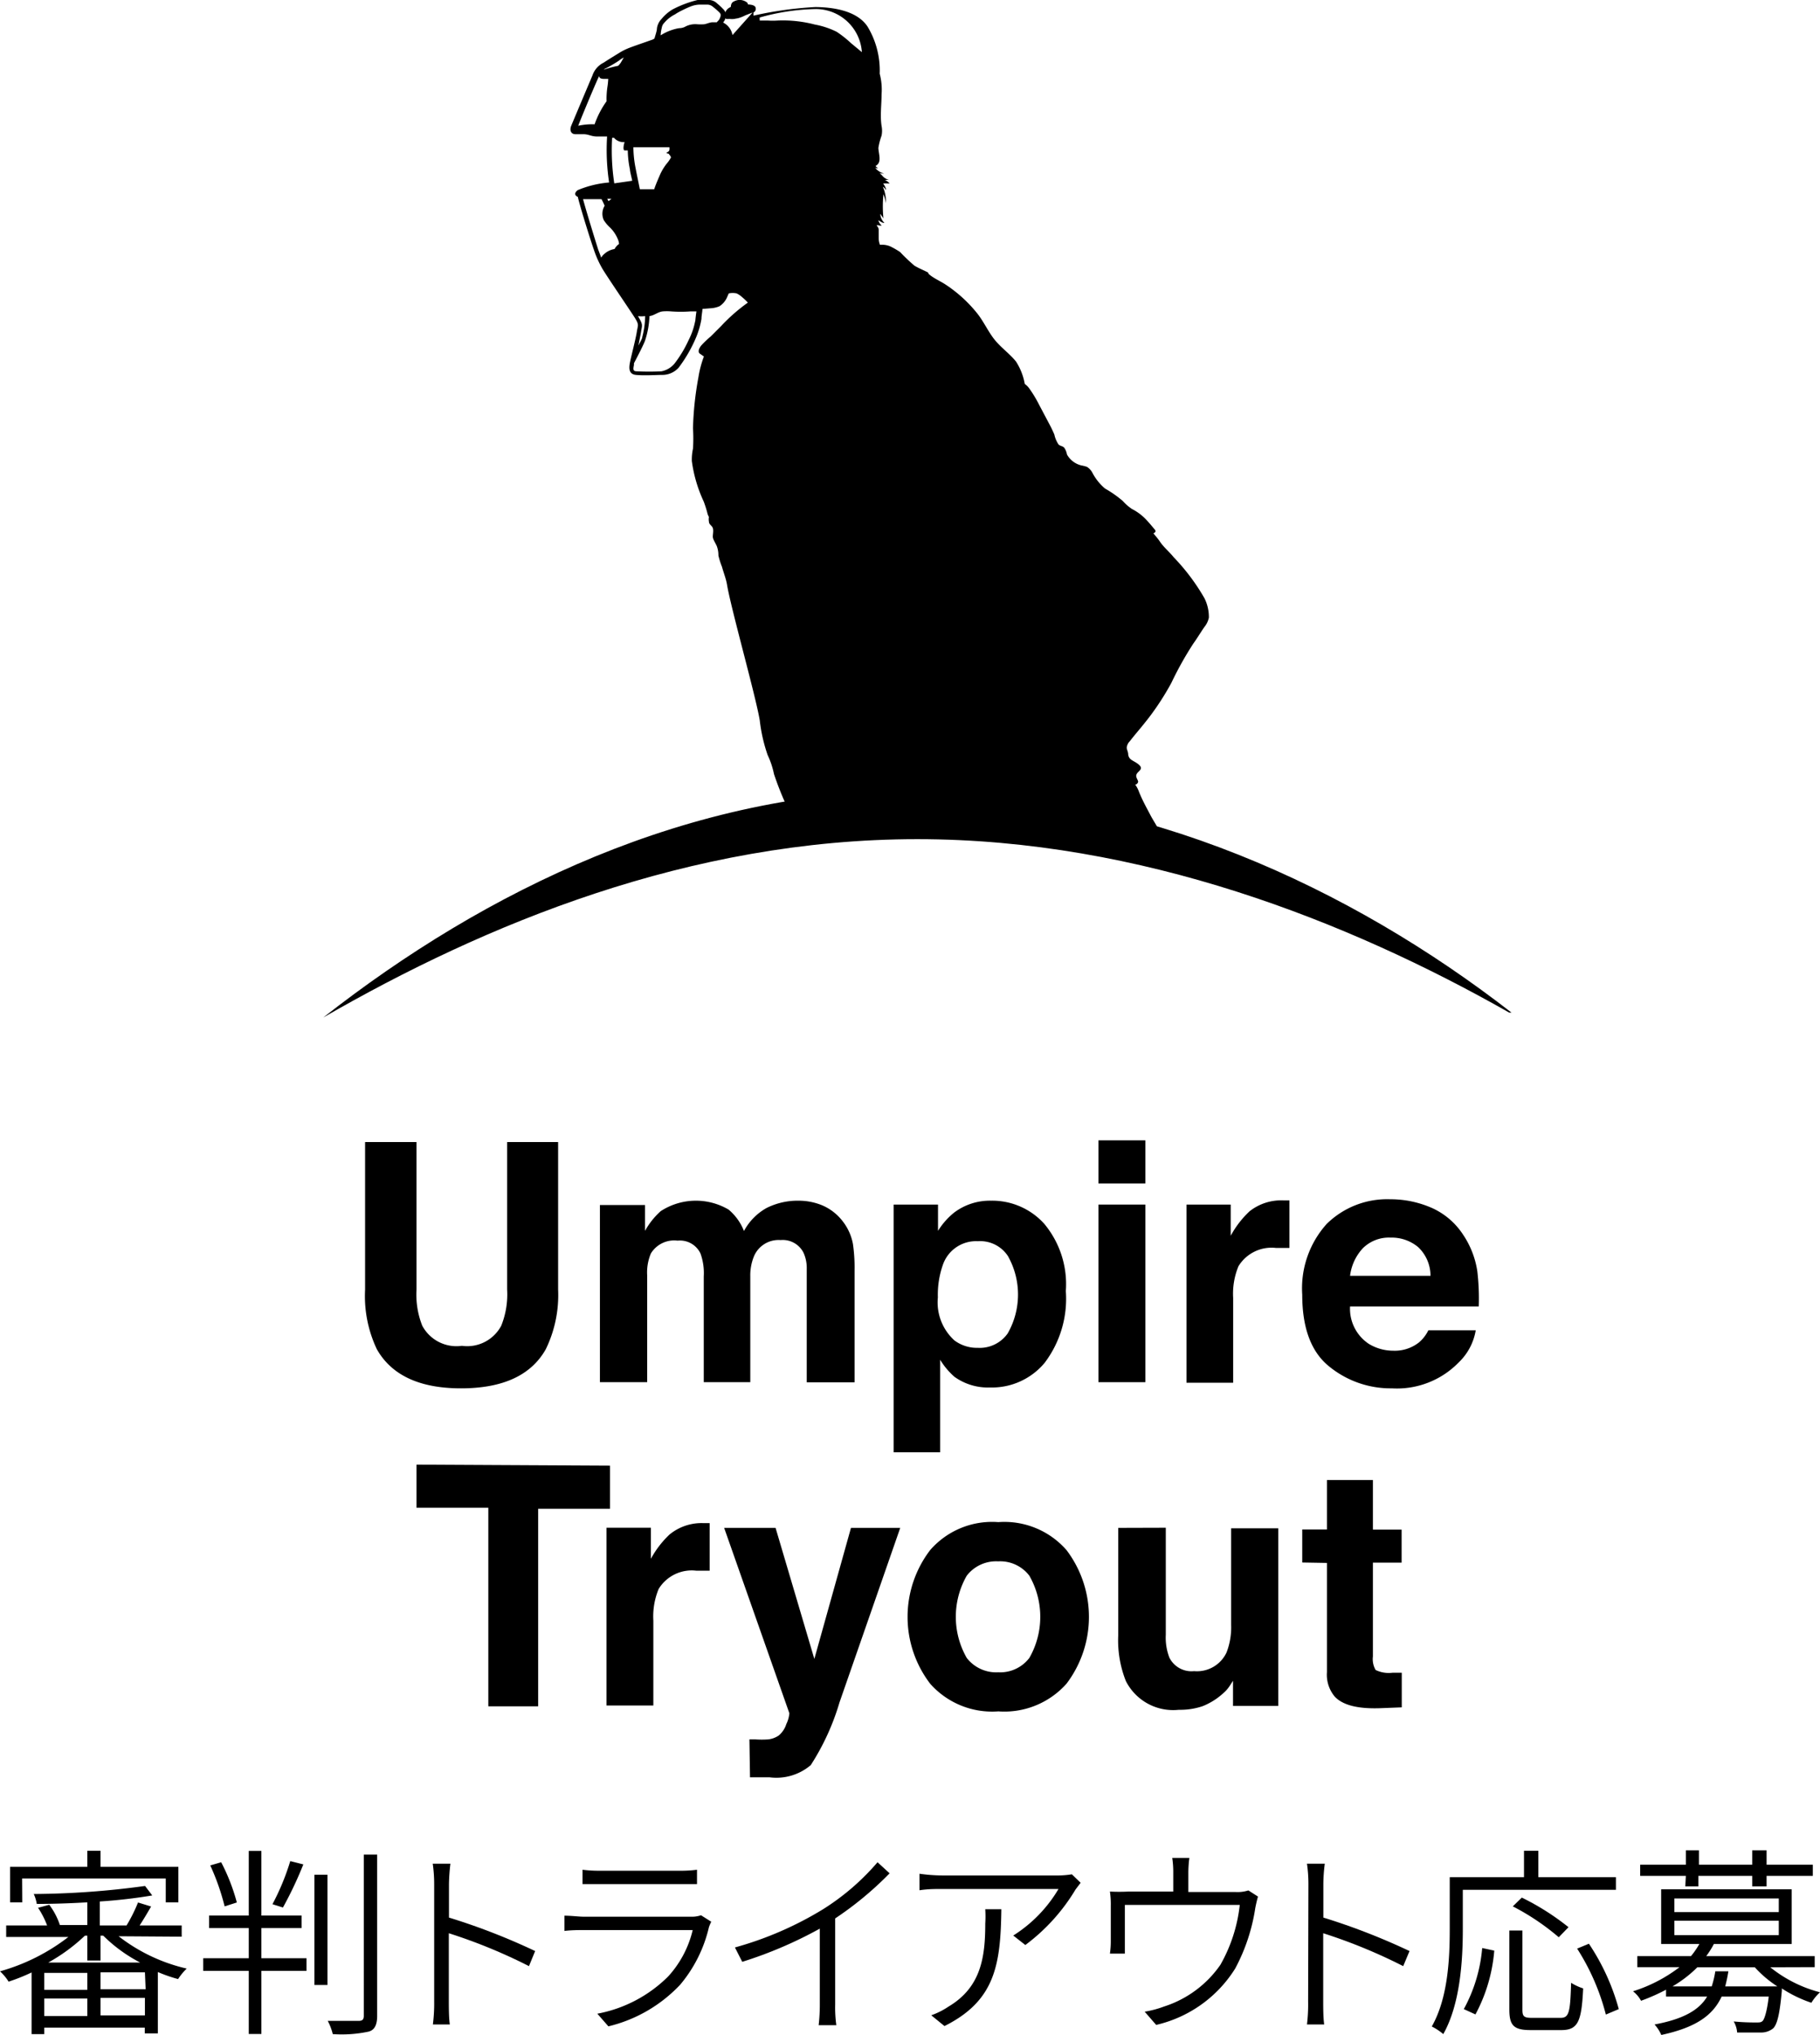 <svg xmlns="http://www.w3.org/2000/svg" viewBox="0 0 126.72 141.63"><g id="レイヤー_2" data-name="レイヤー 2"><g id="レイヤー_1-2" data-name="レイヤー 1"><path d="M25.42,79.48H29V89.74a5.87,5.87,0,0,0,.4,2.52,2.7,2.7,0,0,0,2.76,1.4,2.68,2.68,0,0,0,2.74-1.4,5.84,5.84,0,0,0,.41-2.52V79.48h3.55V89.75A8.61,8.61,0,0,1,38,93.9q-1.53,2.71-5.87,2.72T26.24,93.9a8.62,8.62,0,0,1-.82-4.15Z"/><path d="M57.24,83.88A3.55,3.55,0,0,1,58.68,85a3.63,3.63,0,0,1,.71,1.59,11.59,11.59,0,0,1,.11,1.82l0,7.79H56.17V88.32a2.56,2.56,0,0,0-.23-1.15,1.62,1.62,0,0,0-1.59-.87,1.86,1.86,0,0,0-1.85,1.12,3.51,3.51,0,0,0-.26,1.41v7.36H49V88.83a4,4,0,0,0-.23-1.6,1.58,1.58,0,0,0-1.59-.89,1.9,1.9,0,0,0-1.86.89,3.38,3.38,0,0,0-.26,1.52v7.44H41.77V83.86h3.14v1.8A5.28,5.28,0,0,1,46,84.29a4.49,4.49,0,0,1,4.73-.11,3.71,3.71,0,0,1,1.07,1.49,4,4,0,0,1,1.57-1.6,4.83,4.83,0,0,1,2.22-.51A4.32,4.32,0,0,1,57.24,83.88Z"/><path d="M72.7,85.16a6.56,6.56,0,0,1,1.51,4.69,7.39,7.39,0,0,1-1.48,5,4.78,4.78,0,0,1-3.8,1.71,4,4,0,0,1-2.47-.74,5.07,5.07,0,0,1-1-1.19v6.44H62.22V83.83h3.09v1.83a5.06,5.06,0,0,1,1.12-1.27A4.13,4.13,0,0,1,69,83.56,4.88,4.88,0,0,1,72.7,85.16Zm-2.48,2.32a2.31,2.31,0,0,0-2.14-1.1,2.44,2.44,0,0,0-2.44,1.67,6.25,6.25,0,0,0-.34,2.24,3.57,3.57,0,0,0,1.16,3,2.63,2.63,0,0,0,1.62.51,2.38,2.38,0,0,0,2.08-1,5.45,5.45,0,0,0,.06-5.31Z"/><path d="M79.75,82.36H76.48v-3h3.27Zm-3.27,1.47h3.27V96.19H76.48Z"/><path d="M89.5,83.54l.28,0v3.31c-.2,0-.38,0-.54,0l-.39,0a2.7,2.7,0,0,0-2.62,1.27,5,5,0,0,0-.37,2.2v5.91H82.61V83.83h3.08V86A6.72,6.72,0,0,1,87,84.3a3.54,3.54,0,0,1,2.36-.76Z"/><path d="M99.73,84.08a5.06,5.06,0,0,1,2.13,1.83,6.21,6.21,0,0,1,1,2.56,16.23,16.23,0,0,1,.1,2.45H94a2.93,2.93,0,0,0,1.3,2.6A3.26,3.26,0,0,0,97,94a2.72,2.72,0,0,0,1.79-.57,2.56,2.56,0,0,0,.66-.85h3.3a4,4,0,0,1-1.19,2.24,6,6,0,0,1-4.65,1.8,6.77,6.77,0,0,1-4.36-1.52c-1.25-1-1.88-2.66-1.88-5a6.7,6.7,0,0,1,1.7-4.92,6,6,0,0,1,4.42-1.72A7.16,7.16,0,0,1,99.73,84.08Zm-4.84,2.79A3.42,3.42,0,0,0,94,88.79H99.6a2.74,2.74,0,0,0-.86-2,2.87,2.87,0,0,0-1.92-.66A2.57,2.57,0,0,0,94.89,86.87Z"/><path d="M42.47,102v3h-5v13.75H34V104.93h-5v-3Z"/><path d="M49.13,106l.28,0v3.31l-.55,0h-.38a2.7,2.7,0,0,0-2.62,1.27,5,5,0,0,0-.37,2.2v5.91H42.23V106.32h3.09v2.16a6.72,6.72,0,0,1,1.3-1.69A3.52,3.52,0,0,1,49,106Z"/><path d="M52.18,121.05l.41,0a6.6,6.6,0,0,0,.9,0,1.64,1.64,0,0,0,.73-.27,1.71,1.71,0,0,0,.53-.8,2.07,2.07,0,0,0,.21-.75l-4.54-12.9H54l2.7,9.12,2.55-9.12h3.43l-4.23,12.15a16.78,16.78,0,0,1-2,4.36,3.69,3.69,0,0,1-2.86.85H53l-.78,0Z"/><path d="M74.26,117.17a5.79,5.79,0,0,1-4.75,1.93,5.76,5.76,0,0,1-4.75-1.93,7.66,7.66,0,0,1,0-9.29,5.71,5.71,0,0,1,4.75-1.95,5.74,5.74,0,0,1,4.75,1.95,7.7,7.7,0,0,1,0,9.29Zm-2.59-1.79a5.76,5.76,0,0,0,0-5.72,2.55,2.55,0,0,0-2.17-1,2.58,2.58,0,0,0-2.19,1,5.76,5.76,0,0,0,0,5.72,2.59,2.59,0,0,0,2.19,1A2.55,2.55,0,0,0,71.67,115.38Z"/><path d="M81.17,106.32v7.45a3.87,3.87,0,0,0,.25,1.59,1.72,1.72,0,0,0,1.72.94A2.27,2.27,0,0,0,85.4,115a4.85,4.85,0,0,0,.32-1.92v-6.72H89v12.36H85.85v-1.75l-.22.34a2.32,2.32,0,0,1-.43.5,4.7,4.7,0,0,1-1.47.93,4.85,4.85,0,0,1-1.65.25,3.69,3.69,0,0,1-3.69-2,7.67,7.67,0,0,1-.53-3.21v-7.45Z"/><path d="M90.67,108.74v-2.3h1.72V103h3.2v3.45h2v2.3h-2v6.53a1.51,1.51,0,0,0,.19.94,2.09,2.09,0,0,0,1.18.19h.64v2.41l-1.53.06c-1.53.05-2.57-.21-3.13-.8a2.37,2.37,0,0,1-.55-1.71v-7.6Z"/><path d="M8.26,134.75A12.16,12.16,0,0,0,13,137a4.08,4.08,0,0,0-.6.73,10.29,10.29,0,0,1-1.41-.49v4.27h-.91v-.4h-7v.45H2.2v-4.29a13.67,13.67,0,0,1-1.6.64,3.48,3.48,0,0,0-.6-.72,13.86,13.86,0,0,0,4.76-2.39H.43V134H3.28a6,6,0,0,0-.63-1.23l.78-.21a4.93,4.93,0,0,1,.74,1.41l-.09,0h2v-1.58c-1.19.07-2.41.11-3.52.11a2.6,2.6,0,0,0-.21-.69,58.92,58.92,0,0,0,7.75-.56l.5.66a36.08,36.08,0,0,1-3.65.42V134H8.81a10.86,10.86,0,0,0,.8-1.6l.91.28c-.27.47-.55.94-.8,1.32h2.93v.78Zm-6.71-2.36H.7v-2.47H6.08V128.8H7v1.12h5.42v2.47h-.88v-1.66h-10Zm4.53,4.91h-3v1.18h3Zm-3,3h3v-1.22h-3Zm6.68-3.72a10.51,10.51,0,0,1-2.57-1.87H7v1.73H6.08v-1.73H5.91a12.36,12.36,0,0,1-2.55,1.87Zm.33.68H7v1.18h3.14Zm0,3v-1.22H7v1.22Z"/><path d="M18.2,136.28h3.14v.88H18.2v4.39h-.88v-4.39H14.15v-.88h3.17v-2.1H14.56v-.87h2.76v-4.5h.88v4.5H21v.87H18.2Zm-2.56-3.61a16.12,16.12,0,0,0-1-2.85l.76-.22a13.62,13.62,0,0,1,1.09,2.8Zm5.48-2.92a26.48,26.48,0,0,1-1.42,3l-.73-.23a16.7,16.7,0,0,0,1.24-3Zm.77.72h.91v7.67h-.91Zm4.37-1.4v11.22c0,.66-.2,1-.61,1.1a8.94,8.94,0,0,1-2.48.17,4,4,0,0,0-.35-.92c1,0,1.88,0,2.15,0s.36-.1.36-.36V129.07Z"/><path d="M30.23,131.11a10,10,0,0,0-.1-1.41h1.23a14,14,0,0,0-.1,1.41v2.34a44.79,44.79,0,0,1,6,2.33l-.43,1.05a37.26,37.26,0,0,0-5.58-2.29c0,2.16,0,4.36,0,4.74s0,1.16.07,1.61H30.14a11.57,11.57,0,0,0,.09-1.61Z"/><path d="M49.36,134.12a9.59,9.59,0,0,1-2,4,10.1,10.1,0,0,1-5,2.9l-.77-.88a9.44,9.44,0,0,0,4.93-2.59,7.26,7.26,0,0,0,1.71-3.23H40.63c-.34,0-.84,0-1.33.06v-1.06c.49,0,1,.07,1.33.07h7.45a2,2,0,0,0,.73-.1l.71.45A3.45,3.45,0,0,0,49.36,134.12Zm-7.6-3.93h5.55a8.73,8.73,0,0,0,1.22-.07v1c-.32,0-.77,0-1.25,0H41.76c-.4,0-.84,0-1.2,0v-1A8.92,8.92,0,0,0,41.76,130.19Z"/><path d="M57.29,132.88a16.63,16.63,0,0,0,3.81-3.28l.84.77a23.44,23.44,0,0,1-3.79,3.14v6a9,9,0,0,0,.08,1.43H57a12.34,12.34,0,0,0,.08-1.43v-5.29a29.12,29.12,0,0,1-5.4,2.31l-.51-1A24,24,0,0,0,57.29,132.88Z"/><path d="M74.89,131.49a13.38,13.38,0,0,1-3.5,3.87l-.84-.66a9.61,9.61,0,0,0,3.15-3.24H65.59c-.5,0-1,0-1.57.09V130.4a11.73,11.73,0,0,0,1.57.12h8.14a6.15,6.15,0,0,0,.9-.08l.61.59ZM65.76,141l-.92-.75a5.29,5.29,0,0,0,1.21-.61c2.25-1.34,2.55-3.43,2.55-5.77a8,8,0,0,0,0-1h1.12C69.67,136.73,69.29,139.24,65.76,141Z"/><path d="M82.74,130.33v1.34H86a2.48,2.48,0,0,0,.92-.11l.67.43c-.06.19-.14.54-.19.8A13,13,0,0,1,86,137a8.83,8.83,0,0,1-5.5,3.92L79.7,140a7.08,7.08,0,0,0,1.35-.36,7.58,7.58,0,0,0,3.92-2.9,10.78,10.78,0,0,0,1.35-4.17h-8v2.59c0,.24,0,.59,0,.8H77.28a6,6,0,0,0,.06-.86v-2.46a6.11,6.11,0,0,0-.06-1,12.76,12.76,0,0,0,1.29,0h3.12v-1.34a6.74,6.74,0,0,0-.07-1h1.19A8.41,8.41,0,0,0,82.74,130.33Z"/><path d="M91.1,131.11a10,10,0,0,0-.1-1.41h1.24a11.54,11.54,0,0,0-.1,1.41v2.34a45.32,45.32,0,0,1,6,2.33l-.44,1.05a37.16,37.16,0,0,0-5.57-2.29c0,2.16,0,4.36,0,4.74s0,1.16.07,1.61H91a11.64,11.64,0,0,0,.08-1.61Z"/><path d="M101.85,131.52v2.74c0,2.12-.17,5.2-1.36,7.3a4,4,0,0,0-.8-.53c1.14-2,1.25-4.78,1.25-6.77v-3.62h5.17V128.8h1v1.84h5.4v.88Zm.07,8.3a10.74,10.74,0,0,0,1.28-4.25l.84.18a11.32,11.32,0,0,1-1.31,4.44Zm6.73.61c.6,0,.68-.38.74-2.44a3.77,3.77,0,0,0,.84.39c-.11,2.29-.35,2.9-1.52,2.9h-2.14c-1.17,0-1.48-.32-1.48-1.43v-5.5H106v5.52c0,.46.11.56.67.56Zm-.12-5.61a16.6,16.6,0,0,0-3.2-2.15l.63-.61a17.51,17.51,0,0,1,3.25,2.06Zm2.1.45a15.5,15.5,0,0,1,2.08,4.55l-.9.38a15.78,15.78,0,0,0-2-4.59Z"/><path d="M123.26,136.91a9.19,9.19,0,0,0,3.46,1.74,3.25,3.25,0,0,0-.6.73,8.91,8.91,0,0,1-2.06-1,1.2,1.2,0,0,1,0,.2c-.15,1.61-.32,2.3-.6,2.58a1.32,1.32,0,0,1-.84.29c-.32,0-1,0-1.67,0a1.74,1.74,0,0,0-.24-.77,15.53,15.53,0,0,0,1.57.07c.23,0,.34,0,.45-.11s.3-.63.42-1.69h-3.28c-.61,1.31-1.79,2.15-4.2,2.67a2.68,2.68,0,0,0-.47-.73c2-.37,3.1-1,3.66-1.94H116v-.48a13.53,13.53,0,0,1-1.74.77,2.1,2.1,0,0,0-.56-.66,10.45,10.45,0,0,0,3.24-1.68H114v-.77h3.74a6,6,0,0,0,.58-.84h-2.66v-3.81h9.09v3.81h-5.42a5.87,5.87,0,0,1-.53.84h7.55v.77Zm-5.88-6.36H114.2v-.78h3.18v-1h.91v1H122v-1H123v1h3.22v.78H123v.73H122v-.73h-3.75v.73h-.91Zm6.37,7.69a7.93,7.93,0,0,1-1.57-1.33h-4a8.59,8.59,0,0,1-1.73,1.33h2.73a6.46,6.46,0,0,0,.25-1.05h.91a10.21,10.21,0,0,1-.22,1.05Zm-7.17-5.17h7.27v-.95h-7.27Zm0,1.6h7.27v-1h-7.27Z"/><path d="M80.77,58.55l.11,0c.08,0,.34-.09.35-.22s-.27-.17-.34-.24a2.59,2.59,0,0,1-.34-.58c-.16-.29-.34-.56-.49-.86-.28-.53-.54-1-.77-1.58a2,2,0,0,0-.25-.47c.09,0,.17-.08.2-.17s-.13-.28-.13-.43c0-.32.56-.42.22-.75s-.74-.31-.78-.77c0-.15-.1-.32-.1-.45a.73.73,0,0,1,.21-.44c.49-.63.74-.88,1.35-1.67a18.52,18.52,0,0,0,1.55-2.4,23.52,23.52,0,0,1,1.52-2.72c.28-.39.51-.78.78-1.17a1.51,1.51,0,0,0,.31-.65,2.93,2.93,0,0,0-.31-1.35,14.46,14.46,0,0,0-2.14-2.85c-.33-.41-.73-.72-1-1.15-.13-.18-.27-.34-.41-.51l0,0c.14-.08.2-.14.09-.27s-.38-.46-.59-.68a3.64,3.64,0,0,0-1-.75,3.43,3.43,0,0,1-.64-.56A7.84,7.84,0,0,0,76.94,34a3.63,3.63,0,0,1-.87-1.08,1.08,1.08,0,0,0-.39-.43,2.79,2.79,0,0,0-.39-.1,1.56,1.56,0,0,1-1-.76,1.2,1.2,0,0,0-.19-.47c-.12-.13-.28-.11-.4-.23a2,2,0,0,1-.29-.69c-.08-.19-.17-.38-.26-.56l-.8-1.51A8.45,8.45,0,0,0,71.64,27a1.28,1.28,0,0,0-.29-.28h0a4.21,4.21,0,0,0-.61-1.56c-.35-.44-.9-.87-1.27-1.27-.6-.62-.92-1.46-1.47-2.13a9.54,9.54,0,0,0-2.23-2c-.29-.18-.59-.32-.87-.51-.08-.05-.16-.12-.25-.19a.06.06,0,0,1,0,0c0-.11-.11-.13-.2-.18-.27-.13-.53-.24-.78-.39a12.58,12.58,0,0,1-1-.95,5.47,5.47,0,0,0-.7-.4,1.48,1.48,0,0,0-.7-.1,1.27,1.27,0,0,1-.09-.43c0-.21,0-.43,0-.64a.37.37,0,0,0-.12-.24l0-.07a1.75,1.75,0,0,0,.33.05,1,1,0,0,1-.24-.38c.13.06.29.2.43.18a.89.89,0,0,1-.29-.63c.07.11.16.22.22.32a8.56,8.56,0,0,1,0-1.68,2.72,2.72,0,0,1,.17.62A2.51,2.51,0,0,0,61.47,13a.46.46,0,0,1,.21.24s0-.08,0-.11a1.24,1.24,0,0,0-.19-.36,3.64,3.64,0,0,1,.45,0,.87.87,0,0,0-.32-.24,1,1,0,0,1,.3,0,1,1,0,0,1-.39-.2c-.1-.09-.22-.27-.35-.3a1.24,1.24,0,0,0,.38.05,1.16,1.16,0,0,1-.63-.41.5.5,0,0,0,.21.05.86.86,0,0,1-.18-.17.51.51,0,0,0,.2-.18c.18-.28,0-.76,0-1.09a4.71,4.71,0,0,1,.22-.84,1.73,1.73,0,0,0,0-.68c-.11-.72,0-1.46,0-2.19a4.33,4.33,0,0,0-.13-1.44h0a5.91,5.91,0,0,0-.84-3.27C59.64.68,57.84.5,56.77.49a25.66,25.66,0,0,0-4.31.6s0,0,0,0,0-.13,0-.22h0a.27.27,0,0,0,.16-.28c0-.22-.3-.27-.54-.28a.23.23,0,0,0-.07-.14A.85.85,0,0,0,51.41,0,.94.94,0,0,0,51,.16a.42.42,0,0,0-.11.31l-.18.11a.83.83,0,0,0-.19.23.24.24,0,0,0,0,.08.65.65,0,0,0-.17-.26,4.09,4.09,0,0,0-.42-.39A.83.83,0,0,0,49.4,0a4.51,4.51,0,0,0-.83,0,7.63,7.63,0,0,0-1.73.65,2.92,2.92,0,0,0-.78.67,1.18,1.18,0,0,0-.32.65c0,.19-.12.5-.17.71l-.12.07c-.24.09-1.48.51-1.73.62a4,4,0,0,0-.62.32c-.21.13-.72.44-1.07.67a1.55,1.55,0,0,0-.78.89c-.22.52-1.35,3.19-1.48,3.51s0,.58.29.58h.56c.36,0,.5.14.91.16l.74,0a15.14,15.14,0,0,0,.14,3.2,7.18,7.18,0,0,0-2.18.53c-.22.16-.26.36,0,.47.18.77.91,3.09,1.11,3.65a7,7,0,0,0,.59,1.33c.28.49,2,3,2.29,3.47s.19.48.12.94-.37,1.62-.45,2-.2.94.38,1,1.48,0,1.84,0a1.52,1.52,0,0,0,1.14-.5,9.78,9.78,0,0,0,1.25-2.19,5.74,5.74,0,0,0,.34-1.21c0-.22.06-.47.07-.69l.62-.05a1.83,1.83,0,0,0,.57-.14,1.45,1.45,0,0,0,.49-.55l.15-.34a1.28,1.28,0,0,1,.55,0,1.51,1.51,0,0,1,.37.25,3.73,3.73,0,0,1,.41.39A12.33,12.33,0,0,0,50.2,22.7l-.71.71a6.7,6.7,0,0,0-.67.64c-.12.15-.28.44-.08.57l.27.19a7.28,7.28,0,0,0-.38,1.44,22.4,22.4,0,0,0-.38,3.56,11.07,11.07,0,0,1,0,1.41,3.62,3.62,0,0,0-.08.87A9.7,9.7,0,0,0,49,34.91a7.85,7.85,0,0,1,.27.87,2,2,0,0,0,.09.2.87.87,0,0,0,0,.32c0,.21.21.27.27.45s0,.42,0,.6.18.43.28.66a1.81,1.81,0,0,1,.11.65,5.57,5.57,0,0,0,.25.79c.11.41.28.82.35,1.24.28,1.68,2,7.75,2.28,9.45a11.11,11.11,0,0,0,.55,2.41,5.82,5.82,0,0,1,.44,1.32,21.39,21.39,0,0,0,.78,2,15.23,15.23,0,0,1,.39,2.06M56.8.63a3.22,3.22,0,0,1,3.21,3L59.25,3a7.53,7.53,0,0,0-1-.79,5.7,5.7,0,0,0-1.51-.5,8.79,8.79,0,0,0-2.61-.28,4.73,4.73,0,0,1-.65,0c-.12,0-.22,0-.35,0h-.24a.32.32,0,0,0,0-.14.18.18,0,0,0,0-.07A15.29,15.29,0,0,1,56.8.63Zm-6.3.62c0,.11.21.06.33.07a1.2,1.2,0,0,0,.27,0l.28-.05a2.45,2.45,0,0,0,.51-.2l.51-.2L51,2.44a1.21,1.21,0,0,0-.65-.87l.09-.13A.41.41,0,0,0,50.5,1.25Zm-4.42.67a.59.59,0,0,1,.17-.33A2.34,2.34,0,0,1,47,1C47.28.8,48,.47,48.2.41a1.76,1.76,0,0,1,.51-.09c.19,0,.36,0,.55,0a.62.62,0,0,1,.41.18,3.74,3.74,0,0,1,.44.39c.11.11.07.25,0,.4s-.11.14-.2.26l-.29,0c-.2,0-.4.11-.6.14a3.65,3.65,0,0,1-.47,0,1.49,1.49,0,0,0-.81.15.89.89,0,0,1-.45.12A3.45,3.45,0,0,0,46,2.46C46,2.25,46.06,2,46.08,1.92ZM43.16,4.17A2.29,2.29,0,0,1,43.43,4l-.2.35a1.37,1.37,0,0,1-.19.23,7.68,7.68,0,0,0-1,.27.34.34,0,0,1,.14-.09C42.4,4.65,43,4.3,43.16,4.17ZM41.72,5.29l0,0c0,.16.15.19.28.2h.35A5.35,5.35,0,0,1,42.3,6a5.86,5.86,0,0,0-.07.94.37.37,0,0,1,0,.11,6.4,6.4,0,0,0-.83,1.6,4.69,4.69,0,0,0-1.14.1C40.52,8.07,41.57,5.56,41.72,5.29Zm.9,4.3h.13a.88.88,0,0,0,.74.3c-.07.18-.13.57,0,.58l.22,0a6.86,6.86,0,0,0,.15,1.32c0,.12.08.43.16.79l-1.25.18A15.29,15.29,0,0,1,42.62,9.59ZM44.42,22a2,2,0,0,0,.5,0,6.1,6.1,0,0,1-.2,1.45c0,.12-.15.35-.27.6.08-.42.17-.84.2-1.06C44.73,22.58,44.74,22.55,44.42,22Zm-2.05-8-.09-.17.3,0Zm4.21-3.26a.6.6,0,0,1,.14.21,2.3,2.3,0,0,1-.21.33,3.6,3.6,0,0,0-.56.89c-.14.33-.29.66-.4,1l-1,0c-.12-.6-.26-1.26-.29-1.44a7.7,7.7,0,0,1-.16-1.48h.31c.27,0,1.1,0,2.2,0a.76.76,0,0,1,0,.15c0,.13-.11.17-.22.24C46.45,10.69,46.52,10.67,46.58,10.72Zm-6,3.12c.26,0,.73,0,1.3,0a4.91,4.91,0,0,1,.22.46,1.06,1.06,0,0,0-.06,1,2.53,2.53,0,0,0,.45.53,2.48,2.48,0,0,1,.53.8,1,1,0,0,1,.08.33,1,1,0,0,0-.31.35,1.39,1.39,0,0,0-.71.34.9.9,0,0,0-.22.26c-.06-.16-.12-.33-.21-.56C41.47,16.8,40.83,14.74,40.59,13.84Zm7.82,8.5a4.92,4.92,0,0,1-.45,1.3,8.3,8.3,0,0,1-1,1.66,1.59,1.59,0,0,1-.89.52,16.84,16.84,0,0,1-1.73,0c-.28,0-.24-.17-.19-.44,0,0,0-.07,0-.12.25-.47.67-1.29.77-1.57A6.12,6.12,0,0,0,45.22,22c.35-.05.6-.3.93-.33a3.51,3.51,0,0,1,.56,0,9.12,9.12,0,0,0,1.38,0l.4,0C48.46,21.87,48.43,22.11,48.41,22.34Z"/><path d="M105.08,70.47h.16C94.06,61.79,79.51,55,63.87,55,48,55,33.75,62,22.51,70.81,33.75,64.33,48,58.4,63.87,58.4,79.43,58.4,93.92,64.13,105.08,70.47Z"/></g></g></svg>